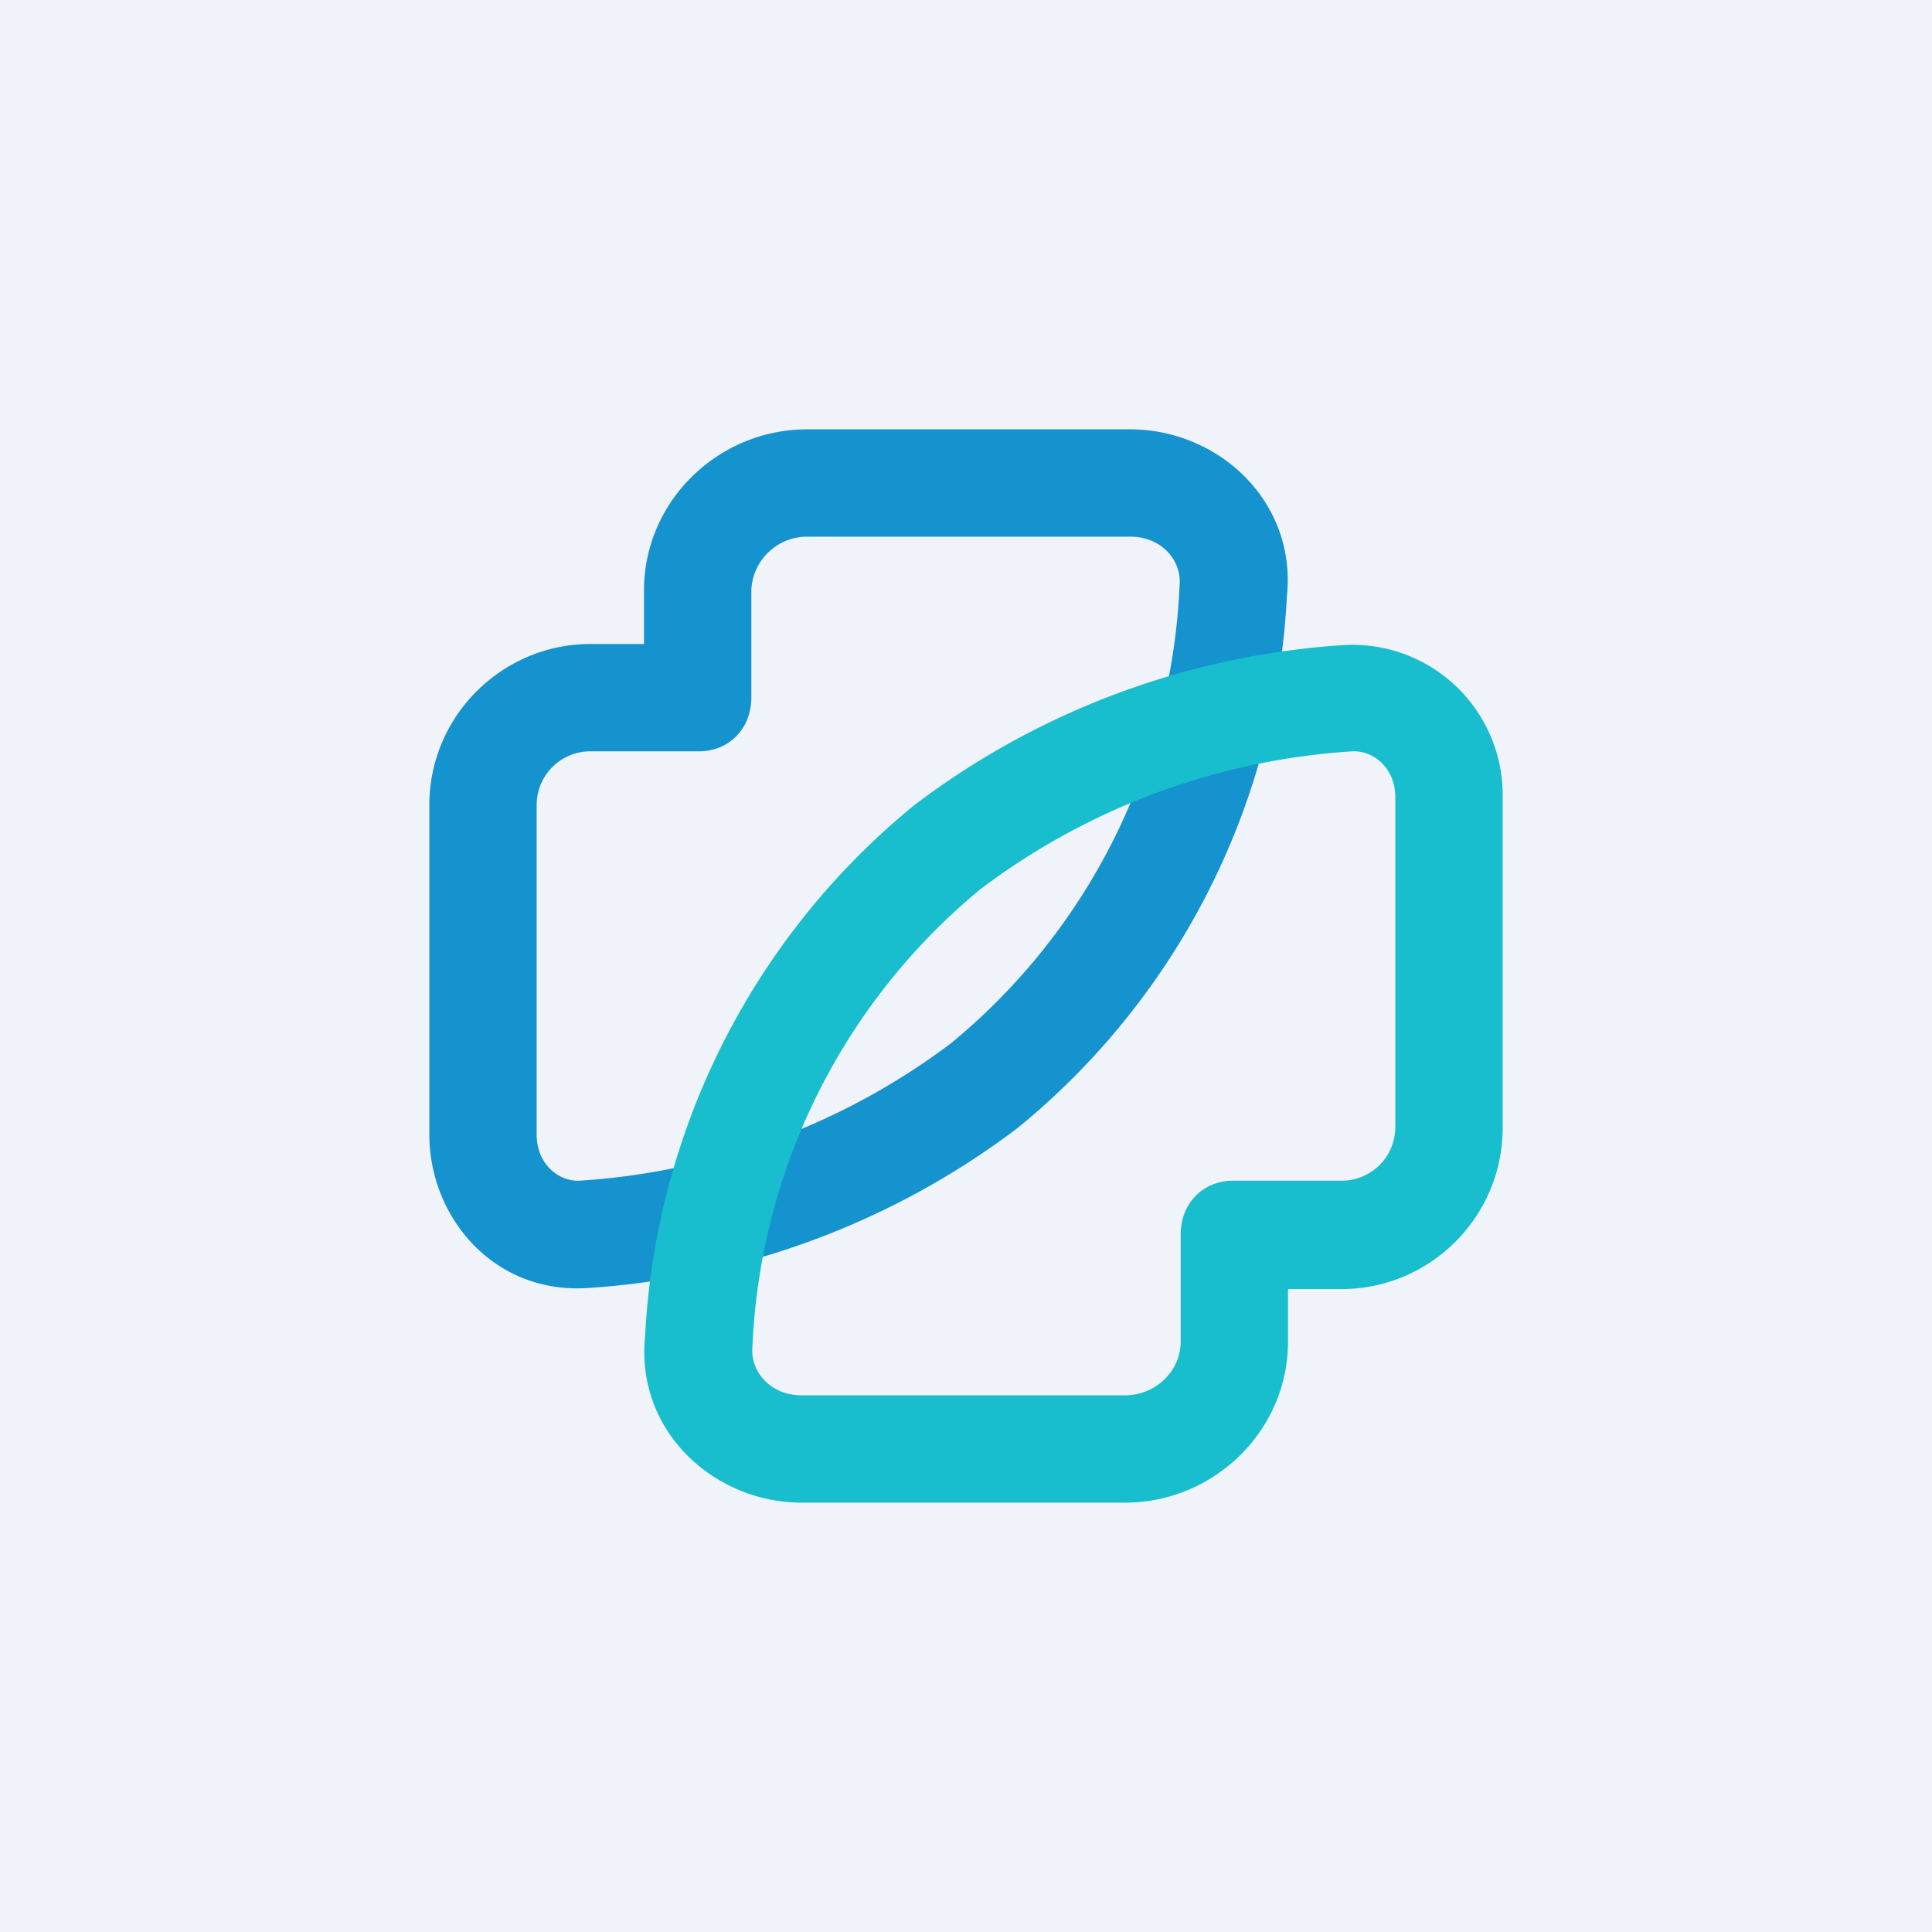<!-- by TradingView --><svg width="18" height="18" viewBox="0 0 18 18" xmlns="http://www.w3.org/2000/svg"><path fill="#F0F3FA" d="M0 0h18v18H0z"/><path d="M6 5.5C6 4.67 6.69 4 7.52 4h3.01c.82 0 1.55.67 1.46 1.55a6.84 6.84 0 0 1-2.51 4.96 7.43 7.43 0 0 1-4 1.49C4.6 12.06 4 11.34 4 10.57V7.5C4 6.67 4.68 6 5.5 6H6v-.5ZM7.52 5a.52.52 0 0 0-.52.5v1c0 .28-.2.5-.49.5h-1a.5.5 0 0 0-.51.5v3.07c0 .28.21.44.4.43a6.42 6.42 0 0 0 3.46-1.28 5.85 5.85 0 0 0 2.13-4.27c.02-.22-.16-.45-.46-.45H7.52Z" fill="#1593CE"/><path d="M12 12.5c0 .83-.69 1.5-1.52 1.5H7.47c-.82 0-1.55-.67-1.46-1.55A6.84 6.84 0 0 1 8.52 7.5a7.4 7.4 0 0 1 4-1.49A1.4 1.4 0 0 1 14 7.44v3.07c0 .83-.68 1.5-1.5 1.5H12v.5Zm-1.52.5c.28 0 .52-.22.52-.5v-1c0-.28.2-.5.49-.5h1a.5.5 0 0 0 .51-.5V7.43c0-.28-.21-.44-.4-.43a6.42 6.42 0 0 0-3.46 1.28 5.85 5.85 0 0 0-2.13 4.27c-.02.22.16.45.46.45h3.01Z" fill="#18BECE"/></svg>
